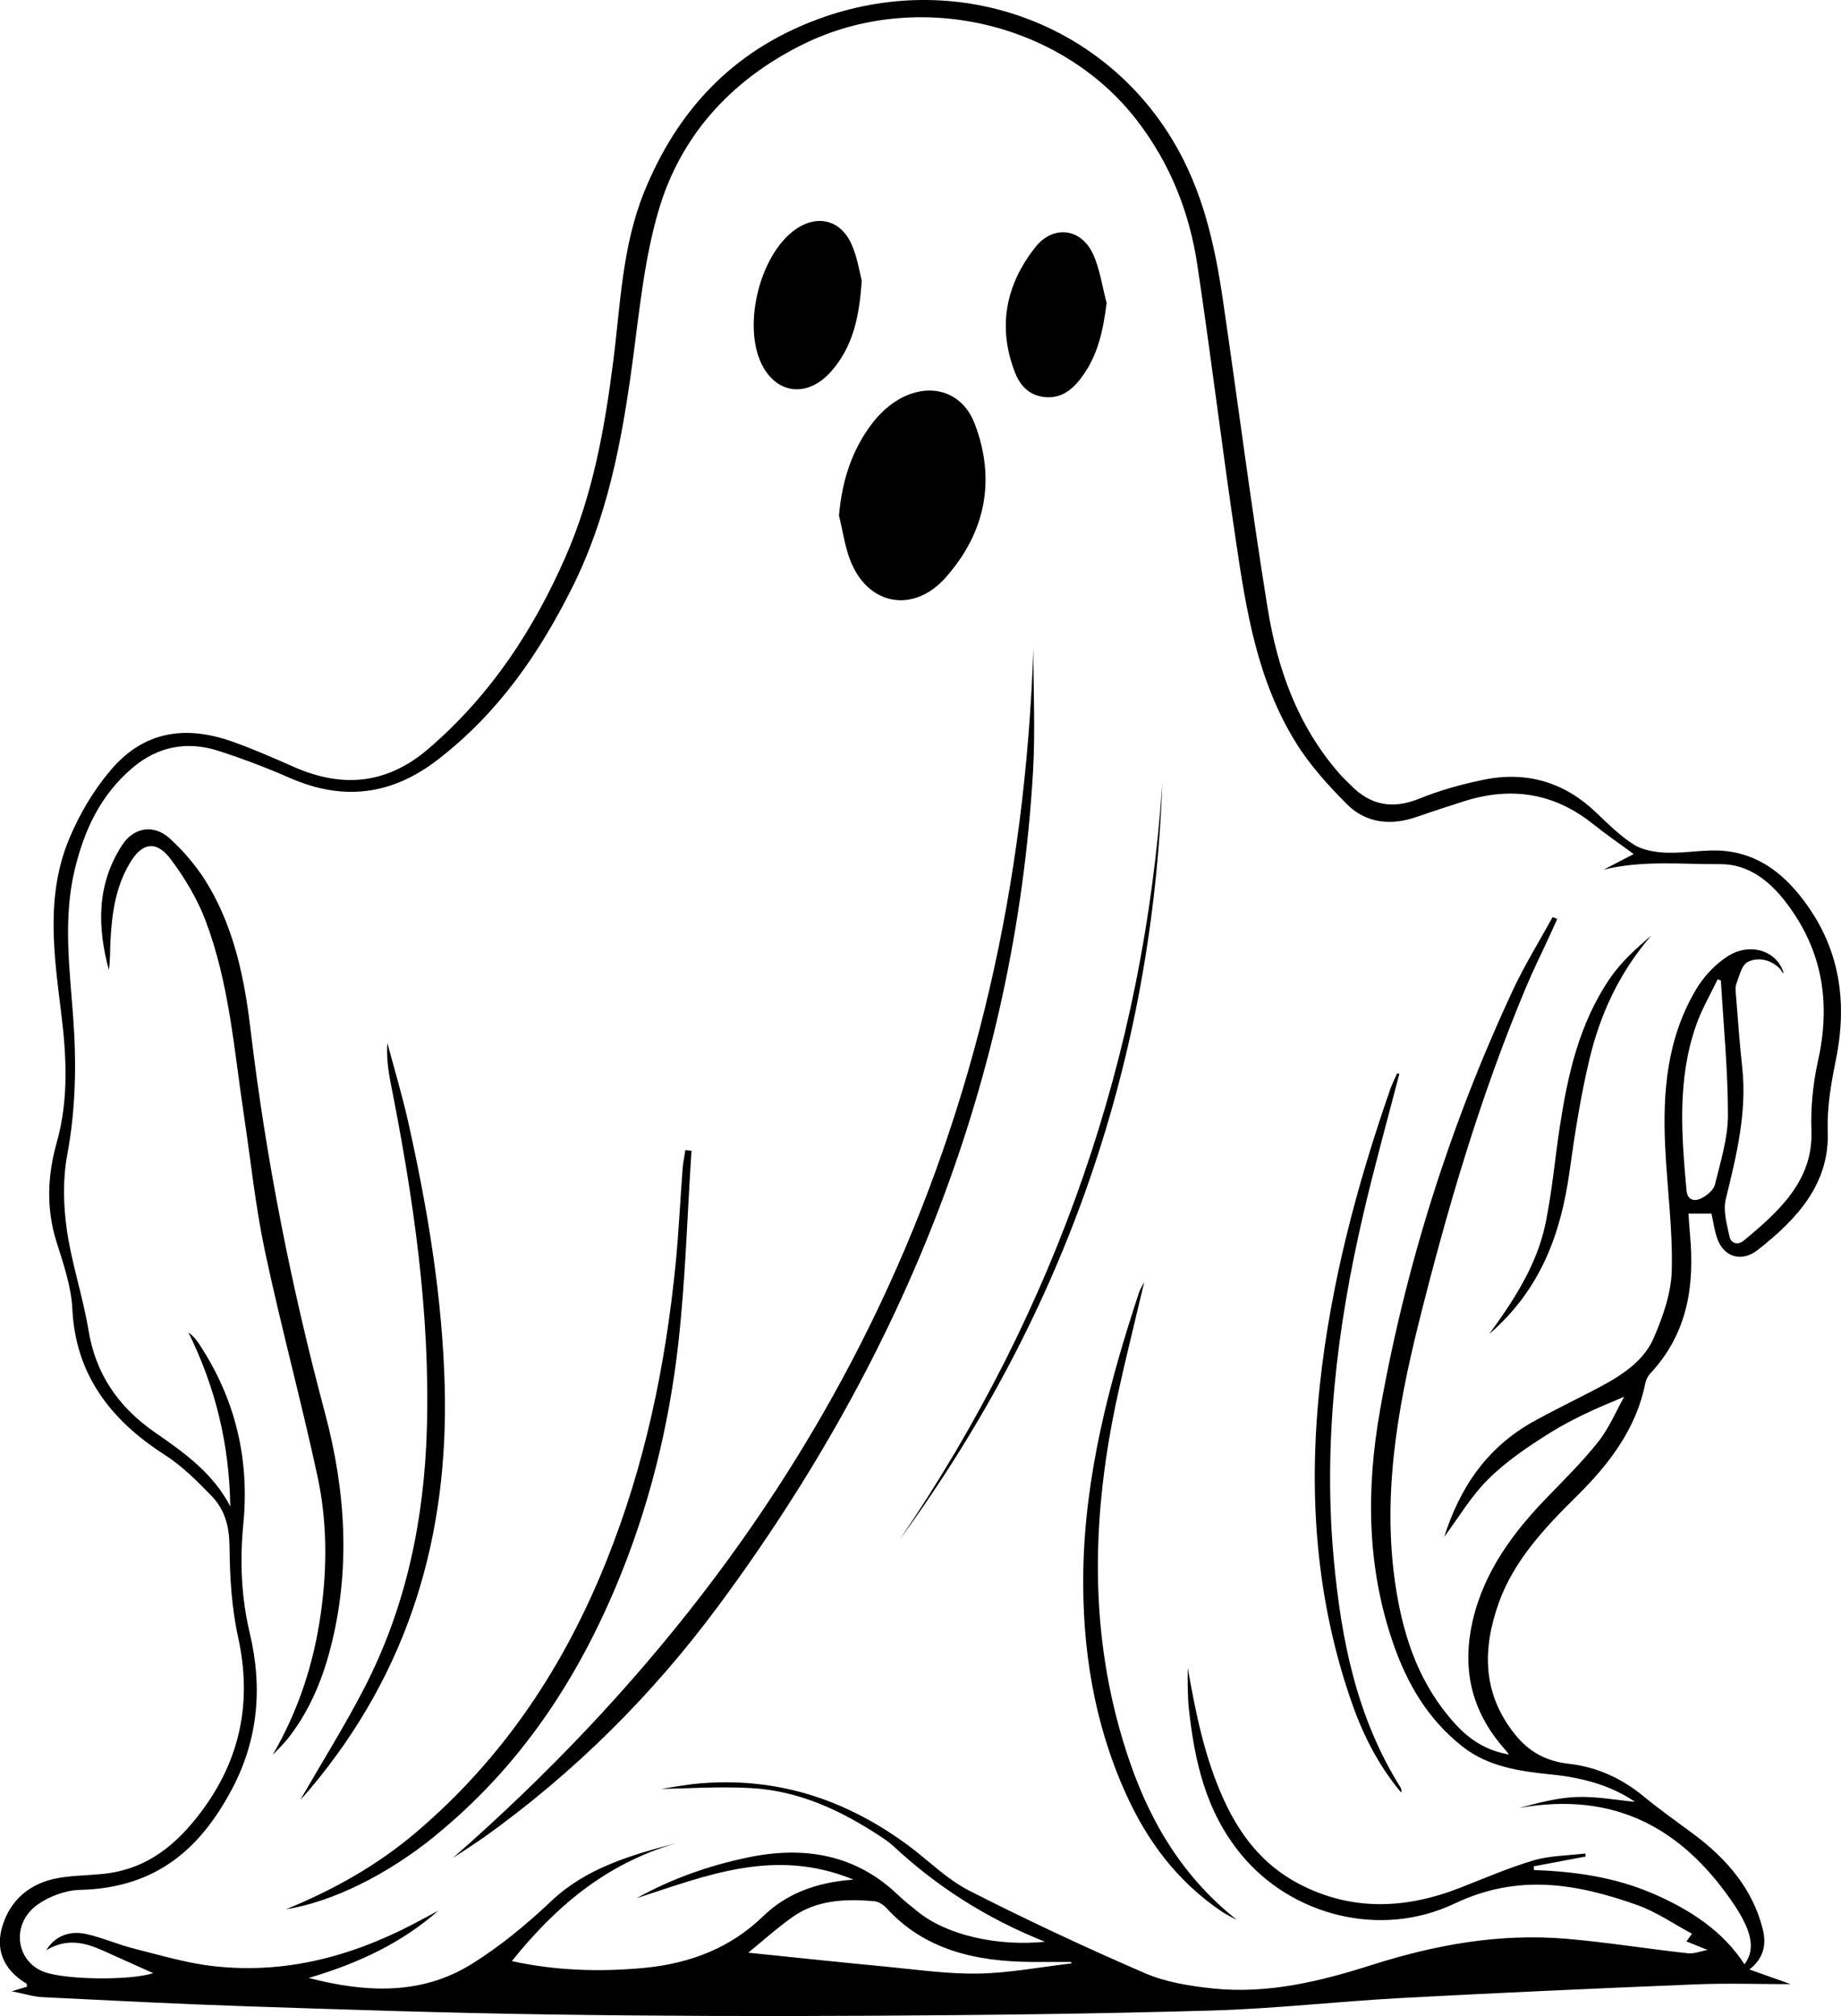 <?xml version="1.0" encoding="UTF-8"?>
<svg id="Layer_2" data-name="Layer 2" xmlns="http://www.w3.org/2000/svg" viewBox="0 0 261.02 285.77">
  <g id="Layer_1-2" data-name="Layer 1">
    <path d="M242.65,172.02h-3.25c.07,1.03,.12,1.99,.21,2.95,.65,7.14-.24,13.94-5.64,19.73-.36,.39-.61,.93-.71,1.43-1.24,6.26-5,11.31-9.68,15.92-4.58,4.52-8.94,9.18-11.06,15.1-2.35,6.56-2.41,12.94,2.37,18.81,1.86,2.28,4.22,3.68,7.51,4.05,4.06,.45,7.58,2.11,10.61,4.6,2.22,1.83,4.59,3.51,6.92,5.23,4.93,3.63,8.6,7.98,10,13.63,.52,2.09,.2,4.05-1.89,5.7,2.01,.72,3.9,1.39,5.85,2.08-4.57,0-9.03-.15-13.49,.03-13.94,.57-27.88,1.19-41.82,1.94-8.96,.48-17.88,1.52-26.84,1.77-16.18,.47-32.37,.65-48.56,.74-15.23,.09-30.47,.04-45.7-.19-14.26-.21-28.51-.68-42.76-1.16-9.58-.32-19.16-.82-28.73-1.29-1.31-.07-2.59-.49-4.32-.83,.97-.29,1.57-.47,2.16-.65-.03-.21,0-.4-.08-.44-3.4-2.04-4.43-4.97-3.37-8.28,1.12-3.5,3.76-5.98,7.97-6.7,2.03-.35,4.13-.35,6.19-.56,6.42-.64,10.55-4.28,13.9-8.7,5.74-7.58,7.3-15.86,5.32-24.86-.93-4.22-1.18-8.6-1.22-12.91-.03-2.72-.62-5.13-2.55-7.12-2.02-2.08-4.13-4.21-6.62-5.81-8.03-5.13-12.68-11.72-13.11-20.67-.16-3.23-1.28-6.45-2.27-9.6-1.47-4.71-1.25-9.38,.06-14.03,1.74-6.19,1.37-12.4,.59-18.63-1.02-8.19-2.15-16.45,1.17-24.4,1.44-3.46,3.44-6.88,5.95-9.81,4.52-5.29,10.3-6.42,17.24-3.95,2.95,1.05,5.82,2.31,8.67,3.57,7.09,3.13,13.39,2.33,19.12-2.61,8.91-7.68,14.91-16.97,19.37-27.12,3.91-8.88,5.56-18.22,6.77-27.64,1.05-8.14,1.25-16.42,4.45-24.25,4.52-11.05,12.14-19.79,24.64-24.39,19.27-7.1,40.08,.19,50.3,17.27,4.25,7.1,5.93,14.81,7.08,22.65,2.13,14.53,3.98,29.1,6.33,43.61,1.37,8.44,4.15,16.55,10.2,23.46,.5,.57,1.07,1.09,1.61,1.64,2.73,2.76,5.81,3.46,9.74,1.86,2.87-1.17,5.96-2.02,9.04-2.66,6.26-1.28,11.54,.43,15.9,4.57,1.72,1.63,3.42,3.35,5.44,4.63,1.25,.79,3.09,1.09,4.69,1.14,2.72,.09,5.51-.52,8.19-.25,4.73,.47,8.1,3.12,10.74,6.44,5.58,7.03,6.7,14.82,5.02,23.14-.68,3.34-1.28,6.78-1.16,10.15,.27,7.38-4.24,12.38-9.94,16.84-2.28,1.78-4.77,1-5.71-1.58-.4-1.11-.55-2.29-.84-3.6Zm-2.76,102.08c-2.6-1.38-5.05-3.11-7.83-4.09-8.51-3-16.79-4.48-25.81-.19-10.58,5.03-23.18,1.67-30.27-6.94-5.09-6.18-6.63-13.38-7.43-20.77-.11-.98-.12-1.97-.15-2.96-.02-.91,0-1.81,0-2.72,1.13,6.36,2.37,12.63,5.07,18.58,2.23,4.91,5.42,9.26,10.71,12.03,7.46,3.9,15.12,3.57,22.84,.55,3.46-1.35,6.87-2.84,10.44-3.89,2.3-.68,4.86-.67,7.3-.97,.02,.14,.04,.29,.06,.43-2.46,.46-4.91,.93-7.37,1.39,.02,.18,.03,.35,.05,.53,5.85,.19,11.5,1.03,16.81,3.31,5.36,2.31,9.97,5.34,13.03,10.05,1.59-2.17,1.14-4.75-1.97-9.19-6.89-9.83-16.19-15.44-30-12.97,2.73-.73,5.45-1.46,8.2-1.56,2.79-.1,5.61,.44,8.23,.68-3.33-2.3-7.43-3.43-11.85-3.87-4.52-.46-8.95-1.1-12.57-3.94-5.01-3.94-7.89-9.02-9.81-14.53-3.8-10.9-3.88-22.02-1.9-33.2,3.63-20.47,9.89-40.3,18.8-59.45,1.66-3.56,3.76-6.95,5.66-10.41,.22,.08,.44,.17,.66,.25-.37,.83-.74,1.66-1.12,2.48-1.12,2.44-2.32,4.84-3.35,7.31-6.49,15.48-11.16,31.43-15.18,47.52-3.13,12.56-5.28,25.23-3.13,38.14,1.13,6.77,3.35,13.21,8.31,18.66,1.95,2.14,4.29,3.76,7.63,4.34-.28-.35-.43-.56-.6-.75-4.44-4.99-5.92-10.63-4.82-16.87,1.26-7.14,5.26-13.04,10.44-18.43,2.6-2.7,5.3-5.35,7.6-8.24,1.55-1.94,2.5-4.26,3.71-6.42-3.81,1.57-7.29,3.1-10.43,5.06-3.13,1.95-6.25,4.06-8.79,6.57-2.48,2.44-4.23,5.46-6.3,8.23,2.18-6.78,5.87-12.63,12.83-16.45,2.46-1.35,4.99-2.6,7.5-3.89,3.84-1.96,7.73-4.04,9.37-7.84,1.33-3.07,2.5-6.41,2.57-9.66,.14-5.84-.67-11.68-.94-17.53-.36-7.69,.25-15.29,4.4-22.26,1.04-1.74,2.59-3.44,4.37-4.61,3.17-2.1,7.08-.91,8.03,2.32-.27-.08-.29-.36-.46-.54-1.25-1.32-3.07-1.79-4.59-1.05-.92,.44-1.22,1.99-1.64,3.08-.21,.53-.11,1.18-.06,1.77,.27,3.35,.5,6.69,.87,10.03,.71,6.4-.8,12.54-2.32,18.73-.41,1.68,.15,3.59,.53,5.35,.18,.83,1.07,1.33,2.04,.53,5.13-4.23,9.81-8.59,9.57-15.53-.12-3.32,.22-6.72,.94-9.98,1.79-8.05,.71-15.56-4.56-22.42-2.25-2.93-5.23-5.44-9.34-5.41-5.43,.04-10.99-.58-16.5,.78,1.52-.79,3.04-1.58,4.26-2.21-1.86-1.37-3.91-2.77-5.82-4.3-5.36-4.27-11.4-5.34-18.18-3.2-2.23,.71-4.45,1.43-6.66,2.2-3.78,1.33-7.32,.92-9.99-1.76-2.68-2.69-5.27-5.55-7.21-8.68-5.51-8.86-7.07-18.74-8.53-28.58-1.94-13.03-3.52-26.11-5.47-39.14-1.1-7.36-3.77-14.3-8.55-20.51-10.79-14.02-31.3-18.73-47.34-10.82-10.64,5.25-17.51,13.36-20.51,23.58-2.09,7.14-2.75,14.63-3.76,21.99-1.48,10.81-3.48,21.48-8.52,31.52-4.59,9.15-10.32,17.6-18.99,24.3-6.4,4.95-13.25,5.99-20.96,2.63-3.32-1.45-6.73-2.76-10.21-3.87-4.52-1.45-8.65-.54-12.12,2.4-4.64,3.93-6.89,8.97-8.2,14.39-1.69,6.99-.74,14.02-.23,21.05,.48,6.51,.36,12.98-.85,19.47-.64,3.44-.55,7.08-.06,10.55,.68,4.8,2.29,9.5,3.08,14.29,.98,6,4.07,10.77,9.42,14.47,4.16,2.88,8.27,5.8,10.68,10.5-.13-8.82-2.1-16.9-5.93-24.66,.67,.47,1.09,1,1.46,1.55,5.26,7.92,7.21,16.49,6.32,25.59-.51,5.22-.3,10.38,.92,15.51,1.82,7.63,1.21,15.05-2.57,22.15-4.32,8.1-10.48,13.96-21.54,14.21-2.05,.05-4.42,.95-6.03,2.12-3.76,2.71-3.04,8.03,.99,9.51,3.09,1.14,12.28,1.22,15.45,.17-2.32-1.04-4.7-2.1-7.08-3.18-2.59-1.17-5.19-1.82-8.08-.07,1.18-1.96,3.25-2.85,5.74-2.28,2.28,.52,4.43,1.48,6.7,2.05,3.76,.94,7.52,2.08,11.37,2.5,10.88,1.2,20.67-1.8,29.81-6.82,.64-.35,1.3-.69,1.95-1.04-5.09,4.48-11.2,7.42-18.36,9.52,8.33,2.17,16.09,2.36,23.03-1.93,4.16-2.57,7.94-5.73,11.42-9.02,4.86-4.58,11.15-6.46,17.69-8.16-10.17,2.94-17.29,9.2-23.34,16.72,6.11,1.35,12.44,1.57,18.81,.96,6.57-.63,12.26-2.89,16.8-7.3,3.28-3.18,7.49-4.83,12.83-5.21-11.2-4.6-20.92-.54-30.76,2.64,4.89-2.72,10.15-4.6,15.73-5.77,8.2-1.72,15.46-.35,21.35,5.31,.85,.82,1.81,1.56,2.74,2.32,4.2,3.43,11.42,4.98,18.09,4.31-8.46-3.38-15.41-7.9-21.46-13.53-.66-.62-1.45-1.13-2.23-1.64-5.41-3.51-11.25-6.25-18.06-6.62-4.52-.24-9.08,.07-12.69,.13,1.39-.2,3.71-.67,6.07-.83,11.14-.79,20.67,2.67,29.08,8.91,2.84,2.11,5.36,4.71,8.52,6.32,8.15,4.16,16.5,8.06,24.95,11.72,2.92,1.26,6.35,1.82,9.62,2.16,7.86,.82,15.32-1.03,22.63-3.36,8.91-2.83,18.03-4.49,27.51-3.68,5.75,.49,11.45,1.42,17.19,2.05,.91,.1,1.88-.3,2.83-.48-.75-.77-1.5-1.55-2.25-2.32Zm-87.97,4.21c-.03-.07-.05-.14-.08-.21-1.85,0-3.7,0-5.55,0-8.01-.04-15.22-1.75-20.54-7.57-.43-.47-1.14-.97-1.77-1.03-4.13-.38-8.22-.18-11.62,2.24-2.28,1.62-4.35,3.49-6.27,5.05,6.42,.66,12.92,1.35,19.43,1.97,4.4,.42,8.83,1.07,13.22,.99,4.4-.08,8.78-.93,13.17-1.44Zm92.08-139.32c-.16-.06-.31-.12-.47-.18-1.03,2.16-2.26,4.26-3.04,6.48-2.71,7.7-2.09,15.58-1.37,23.46,.12,1.34,1.06,1.62,2.11,1.1,.81-.4,1.74-1.19,1.92-1.95,.79-3.25,1.84-6.56,1.84-9.84,0-6.36-.63-12.72-1-19.07Zm-4.11,135.11c-.26,.36-.52,.73-.78,1.09,1.01,.41,2.02,.82,3.03,1.23-.75-.77-1.5-1.55-2.25-2.32ZM120.76,79.93c2.6,5.94,8.86,6.95,13.31,1.94,5.75-6.48,7.1-13.97,4.14-21.77-1.99-5.25-7.56-6.22-12.21-2.5-.82,.66-1.56,1.42-2.19,2.22-3.09,3.96-4.43,8.41-4.86,13.26,.58,2.29,.86,4.68,1.8,6.84Zm-52.27,180.6c13.13-9.37,24.17-20.48,33.37-32.91,26.59-35.89,42.06-75.15,44.6-118.18,.34-5.79,.05-11.62,.05-17.43-2.28,66.7-28.41,124.21-82.31,171.36,1.39-.92,2.87-1.85,4.28-2.85Zm-27.88-13.83c3.1-3.87,4.96-8.21,6.17-12.79,2.98-11.26,2.26-22.53-.71-33.64-4.79-17.93-8.37-36.02-10.55-54.35-.82-6.92-2.19-13.85-5.82-20.14-1.46-2.53-3.43-4.94-5.67-6.96-2.26-2.04-5.09-1.53-6.72,.98-3.64,5.61-3.51,11.61-1.88,17.68,.22-1.36,.16-2.74,.23-4.11,.2-3.83,.7-7.6,2.77-11.07,1.73-2.9,3.75-3.22,5.8-.48,1.98,2.65,3.72,5.56,4.87,8.56,3.41,8.95,4.08,18.38,5.48,27.67,.97,6.43,1.63,12.92,2.98,19.29,2.27,10.69,5.16,21.27,7.46,31.95,1.38,6.41,1.38,12.94,.46,19.45-.99,6.98-3.11,13.62-6.82,20.02,.65-.69,1.36-1.35,1.94-2.08ZM120.68,34.51c-1.71-3.7-5.47-4.21-8.68-1.37-4.5,3.97-6.53,13.06-4.1,18.29,2.08,4.47,6.58,5.04,9.95,1.21,3.09-3.52,3.98-7.68,4.33-12.89-.33-1.21-.62-3.33-1.5-5.24Zm-59.04,225.75c12.04-9.77,20-21.91,25.66-35.32,4.7-11.14,7.54-22.71,8.87-34.5,1.02-9.08,1.27-18.22,1.87-27.34-.29-.02-.58-.05-.87-.07-.13,.88-.32,1.76-.39,2.64-.34,4.46-.54,8.93-.98,13.39-1.43,14.45-4.35,28.63-9.87,42.33-5.86,14.56-14.35,27.69-27.09,38.47-5.38,4.54-11.54,8.03-18.3,10.78,6.51-1.03,14.32-4.86,21.11-10.37ZM154.94,35.96c-1.67-3.61-5.63-4.1-8.14-.93-4.29,5.42-5.36,11.44-2.89,17.78,.7,1.81,2.02,3.32,4.37,3.49,2.24,.16,3.74-1.09,4.91-2.6,2.48-3.21,3.21-6.86,3.71-10.75-.63-2.34-.94-4.8-1.95-7ZM43.85,253.71c14.37-17,19.76-36.36,19.2-57.28-.34-12.59-2.41-25.01-5.16-37.34-.85-3.78-1.97-7.51-2.97-11.26-.14,1.98,.11,3.87,.48,5.74,3.21,16.22,5.61,32.52,5.12,49.03-.38,12.72-2.88,25.1-8.91,36.75-2.74,5.3-5.94,10.41-9.03,15.78,.46-.52,.88-.96,1.27-1.42Zm154.24-101.57c-.34,.77-.73,1.53-1,2.32-4.77,13.72-8.44,27.64-9.97,41.96-1.63,15.28-.59,30.35,4.59,45.08,1.58,4.5,3.75,8.77,6.95,12.59,.07-.28,.03-.52-.09-.72-6.27-10.01-8.4-21-9.45-32.19-1.55-16.52,.39-32.85,4.16-49.02,1.55-6.67,3.4-13.3,5.12-19.94-.1-.03-.2-.05-.3-.08Zm-36.58,31.02c-4.3,12.97-7.71,26.08-7.92,39.68-.16,10.74,1.47,21.25,5.98,31.29,2.98,6.64,7.22,12.51,13.76,16.9,.63,.42,1.35,.74,2.03,1.11-8.24-6.55-12.79-14.88-15.71-24-5.39-16.76-4.86-33.66-1.14-50.59,1.13-5.14,2.41-10.25,3.73-15.85-.39,.77-.61,1.09-.73,1.45Zm61.01-17.02c.74-5.34,1.57-10.68,2.82-15.94,1.51-6.35,4.22-12.33,8.78-17.58-2.2,1.86-4.31,3.79-5.84,6.03-4.43,6.48-6.01,13.77-7.14,21.14-.69,4.55-1.09,9.15-2.02,13.66-1.19,5.76-4.42,10.79-7.98,15.65,7.32-6.3,10.17-14.29,11.38-22.97Zm-94.93,52.06c23.8-32.62,35.77-68.44,37.2-107.07-2.64,38.36-14.81,74.1-37.2,107.07Z"/>
  </g>
</svg>